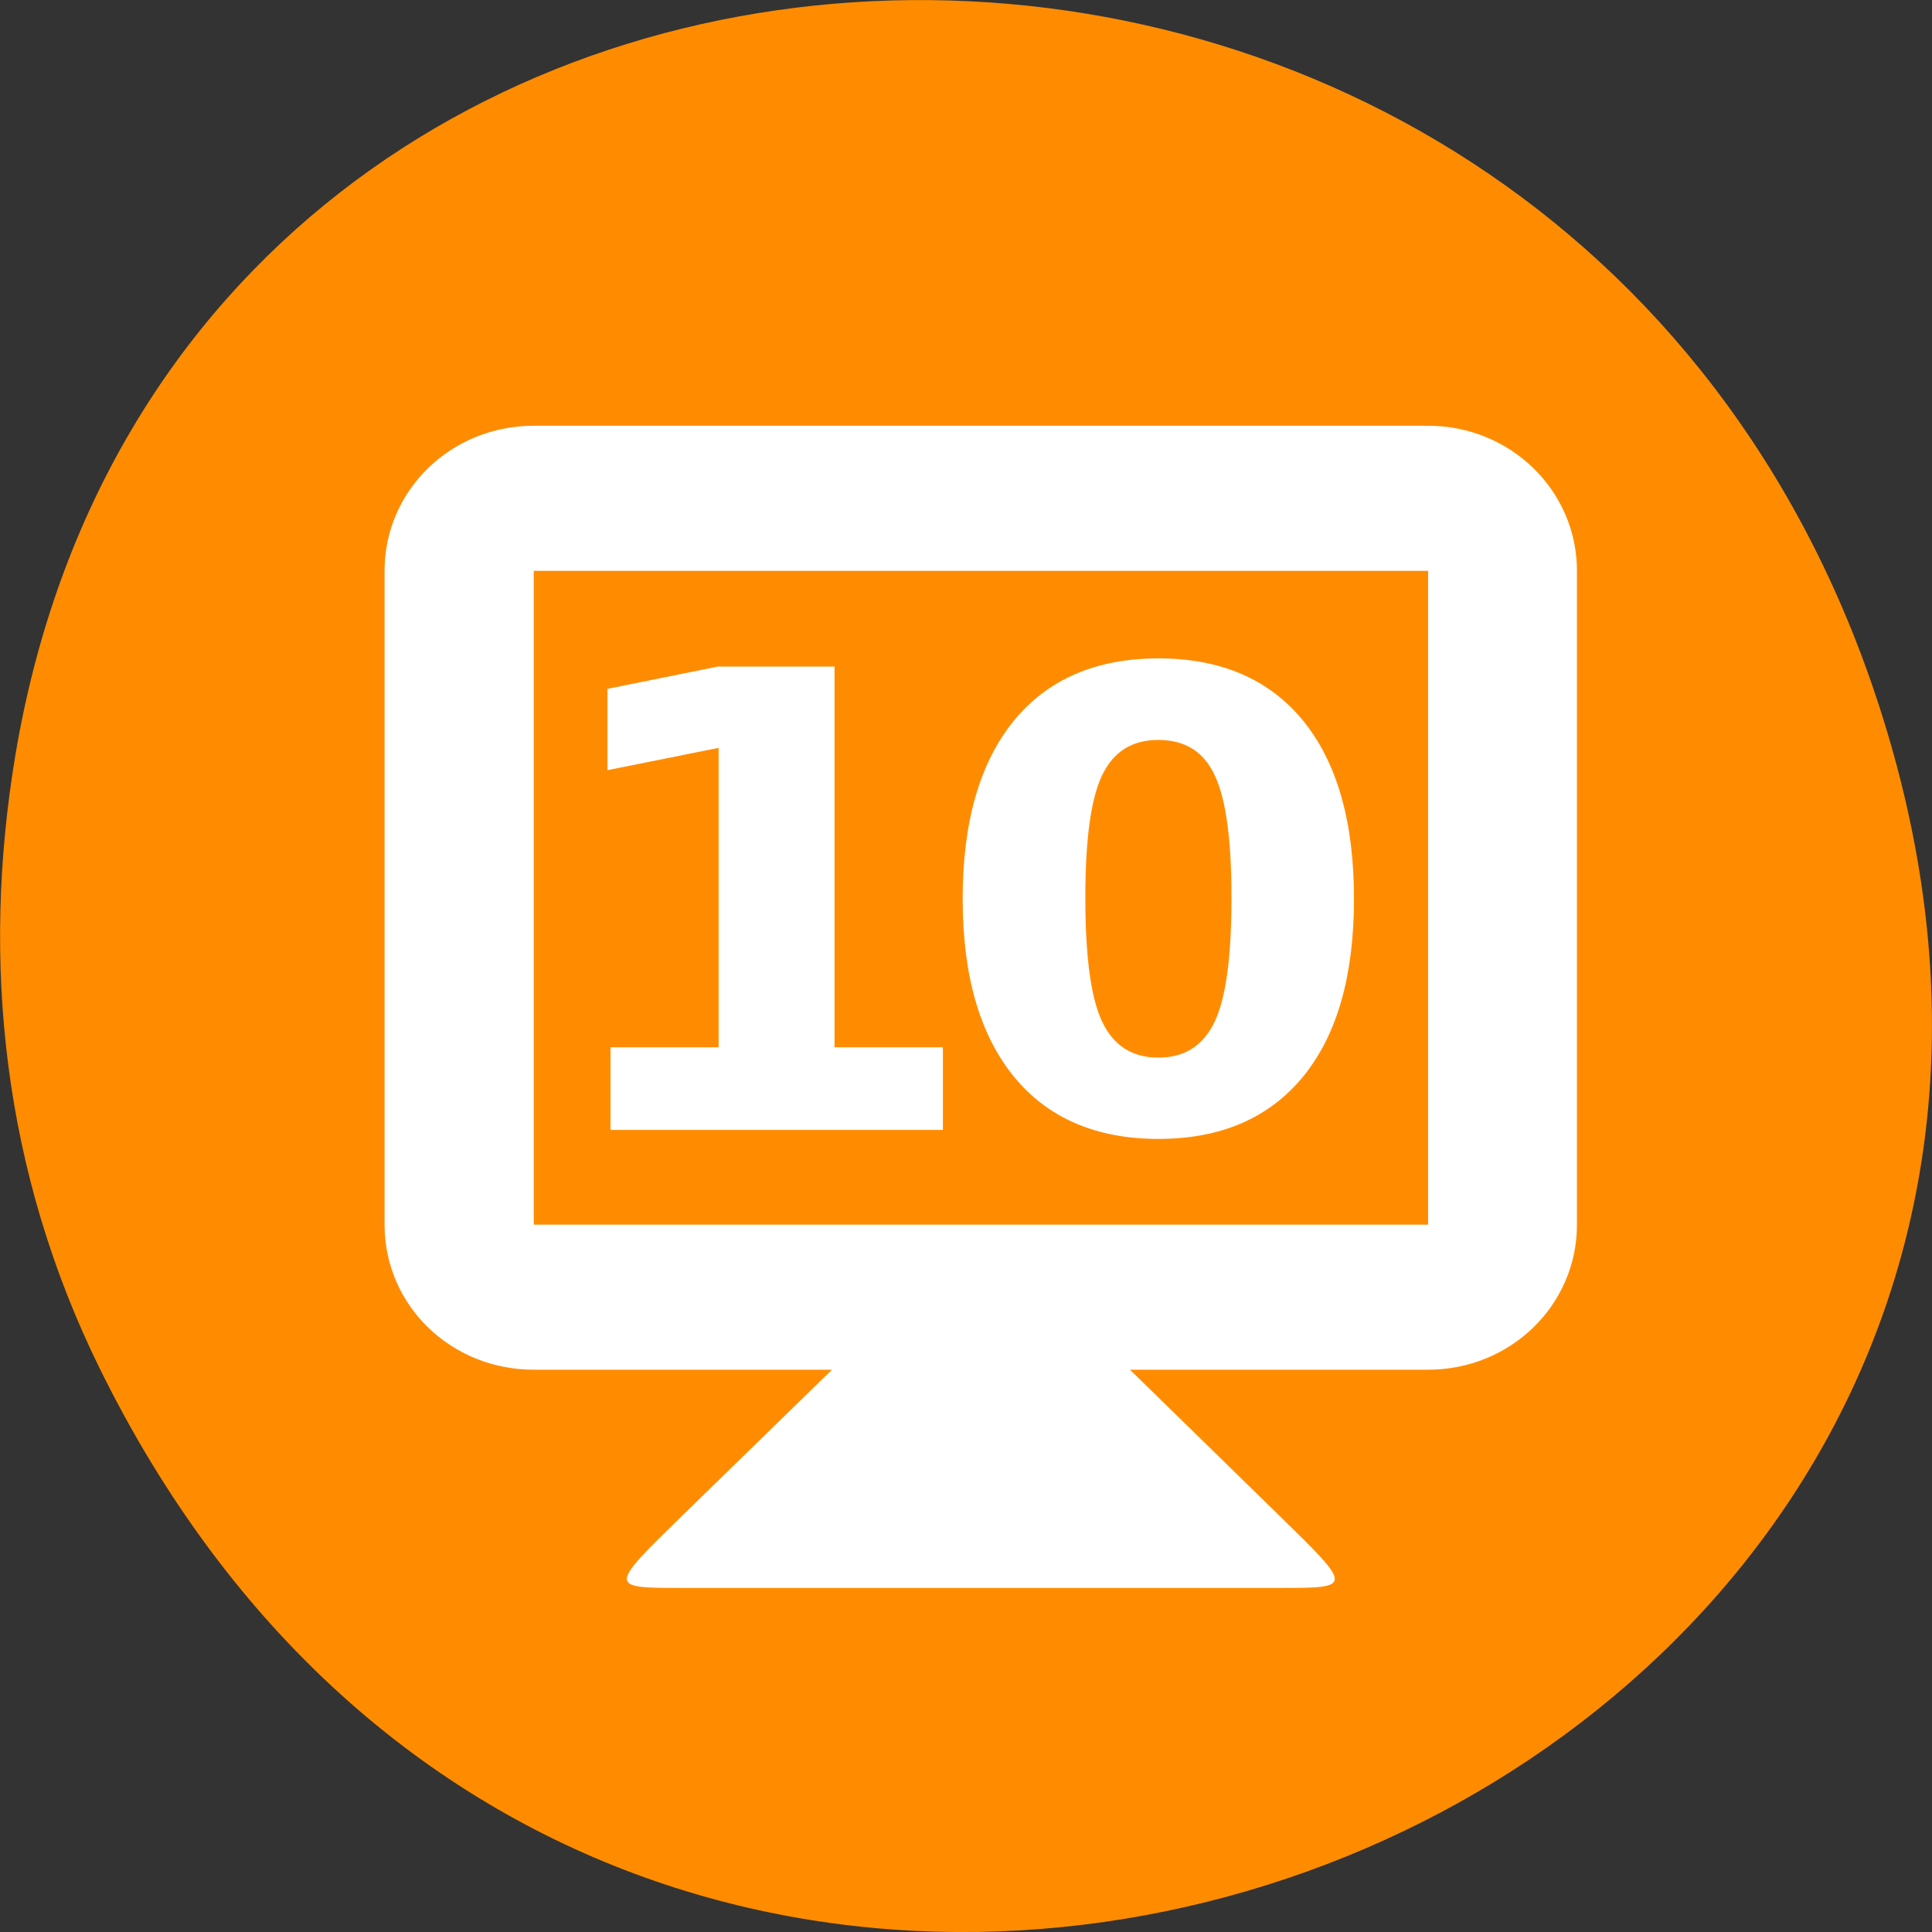 <svg xmlns="http://www.w3.org/2000/svg" viewBox="0 0 22 22"><rect x="0" y="0" width="22" height="22" fill="#333333" stroke="none"/><path d="m 1.137 15.586 c 6.008 12.191 23.84 5.398 20.434 -6.969 c -3.207 -11.648 -19.496 -11.32 -21.395 -0.023 c -0.395 2.359 -0.141 4.754 0.961 6.992" style="fill:#ff8c00"/><g style="fill:#fff"><path d="m 9.473 15.598 l -1.699 1.656 c -0.848 0.828 -0.848 0.828 0 0.828 h 6.789 c 0.848 0 0.848 0 0 -0.828 l -1.695 -1.656 v -0.824 h -3.395"/><path d="m 6.078 4.848 c -0.945 0 -1.699 0.738 -1.699 1.652 v 7.445 c 0 0.918 0.754 1.652 1.699 1.652 h 10.184 c 0.938 0 1.695 -0.734 1.695 -1.652 v -7.445 c 0 -0.914 -0.758 -1.652 -1.695 -1.652 m -10.184 1.652 h 10.184 v 7.445 h -10.184"/><path d="m 6.949 11.926 h 1.234 v -3.41 l -1.266 0.254 v -0.926 l 1.258 -0.254 h 1.328 v 4.336 h 1.234 v 0.941 h -3.785 v -0.941"/><path d="m 14.023 10.223 c 0 -0.66 -0.062 -1.125 -0.191 -1.395 c -0.125 -0.27 -0.34 -0.402 -0.641 -0.402 c -0.301 0 -0.512 0.133 -0.641 0.402 c -0.129 0.27 -0.191 0.734 -0.191 1.395 c 0 0.668 0.062 1.137 0.191 1.41 c 0.129 0.273 0.34 0.41 0.641 0.41 c 0.301 0 0.512 -0.137 0.641 -0.41 c 0.129 -0.273 0.191 -0.742 0.191 -1.41 m 1.395 0.012 c 0 0.875 -0.191 1.547 -0.578 2.023 c -0.387 0.473 -0.938 0.711 -1.648 0.711 c -0.711 0 -1.262 -0.238 -1.648 -0.711 c -0.387 -0.477 -0.582 -1.148 -0.582 -2.023 c 0 -0.875 0.195 -1.551 0.582 -2.027 c 0.387 -0.473 0.938 -0.711 1.648 -0.711 c 0.711 0 1.262 0.238 1.648 0.711 c 0.387 0.477 0.578 1.152 0.578 2.027"/></g></svg>